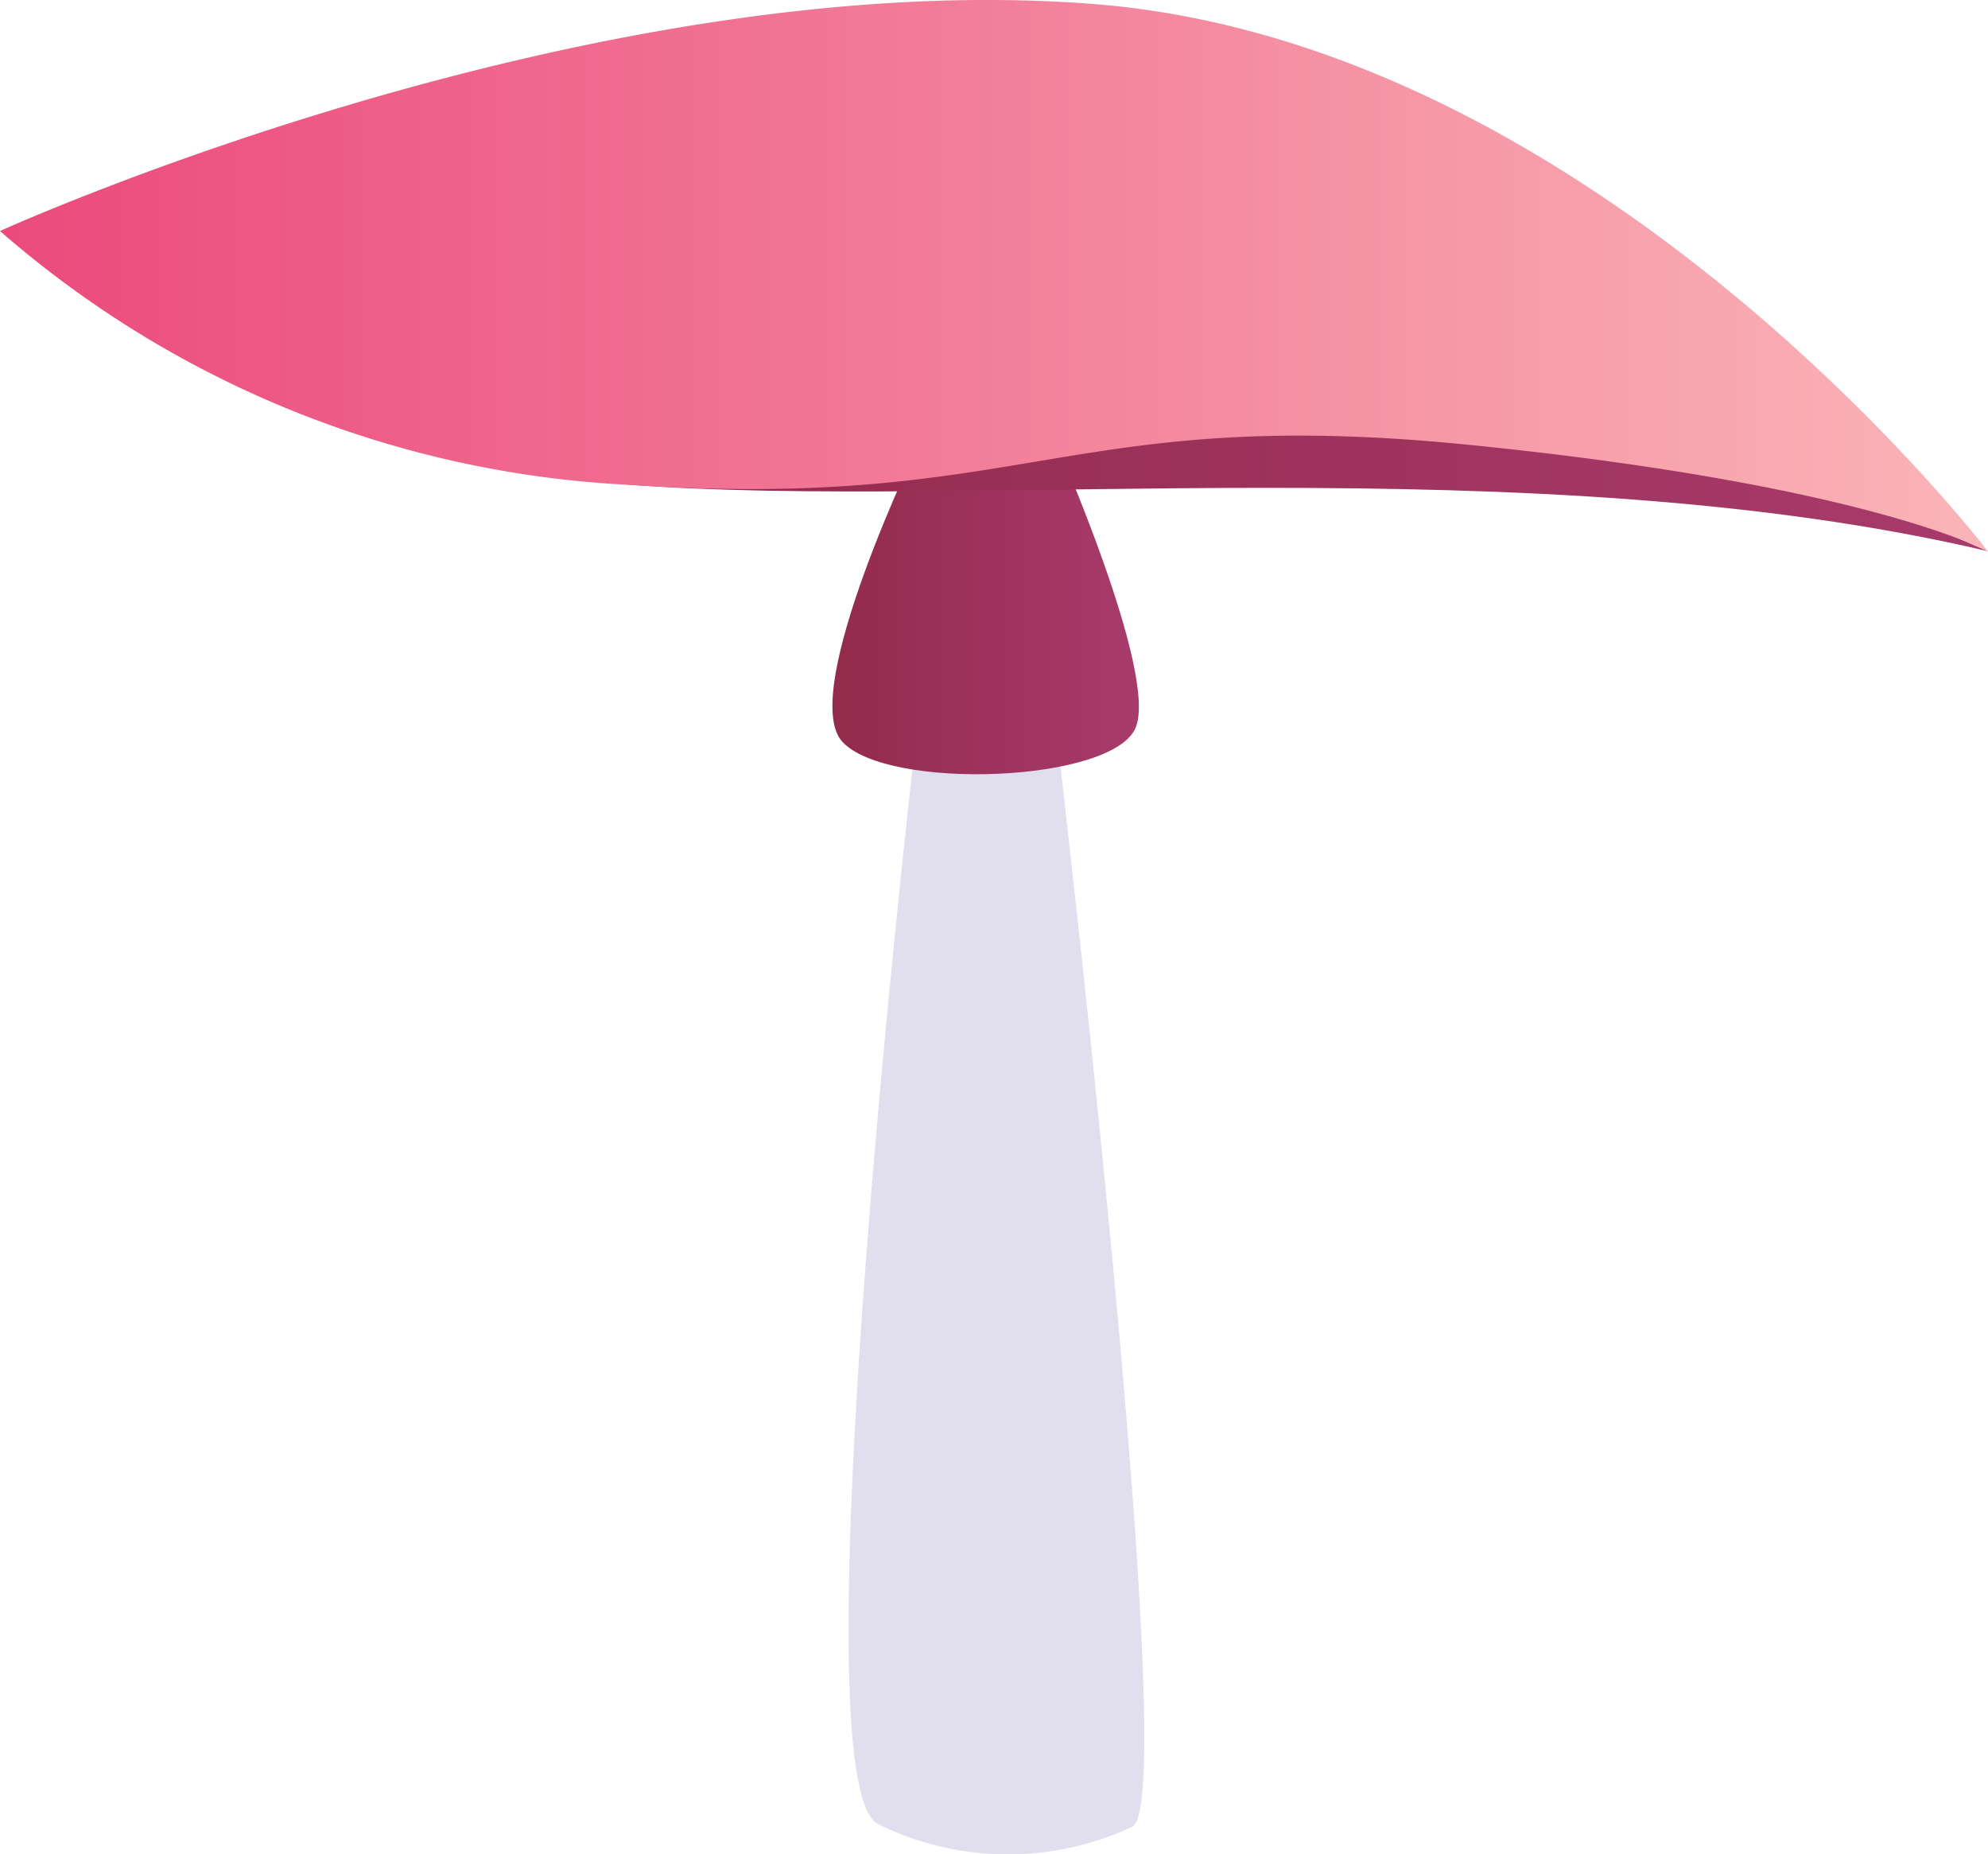 <svg xmlns="http://www.w3.org/2000/svg" xmlns:xlink="http://www.w3.org/1999/xlink" width="52.506" height="48.965" viewBox="0 0 52.506 48.965">
  <defs>
    <linearGradient id="a" x1="21.985" y1="16.02" x2="30.075" y2="16.02" gradientUnits="userSpaceOnUse">
      <stop offset="0" stop-color="#932b4c"/>
      <stop offset="1" stop-color="#a73b6c"/>
    </linearGradient>
    <linearGradient id="b" x1="16.562" y1="11.032" x2="52.506" y2="11.032" xlink:href="#a"/>
    <linearGradient id="c" y1="7.278" x2="52.506" y2="7.278" gradientUnits="userSpaceOnUse">
      <stop offset="0" stop-color="#eb4a7c"/>
      <stop offset="1" stop-color="#fab5b8"/>
    </linearGradient>
  </defs>
  <title>Mushroom_49</title>
  <g>
    <g>
      <path d="M24.283,18.68s-3.336,28.279-1.1,29.483a7.757,7.757,0,0,0,6.732.07c1.337-.835-2.126-29.886-2.126-29.886Z" fill="#e1dfed"/>
      <path d="M24.32,11.6s-3.261,6.68-2.075,7.984S29.428,20.67,30,19.2s-2.135-7.585-2.135-7.585Z" fill="url(#a)"/>
    </g>
    <g>
      <path d="M16.562,12.794c9.162.705,23.963-1.057,35.944,1.762L36.3,7.508H21.5Z" fill="url(#b)"/>
      <path d="M0,6.1a27.3,27.3,0,0,0,16.562,6.7c10.572.705,11.629-2.114,22.2-1.057s13.743,2.819,13.743,2.819S42.286,1.165,28.9.108,0,6.1,0,6.1Z" fill="url(#c)"/>
    </g>
  </g>
</svg>
